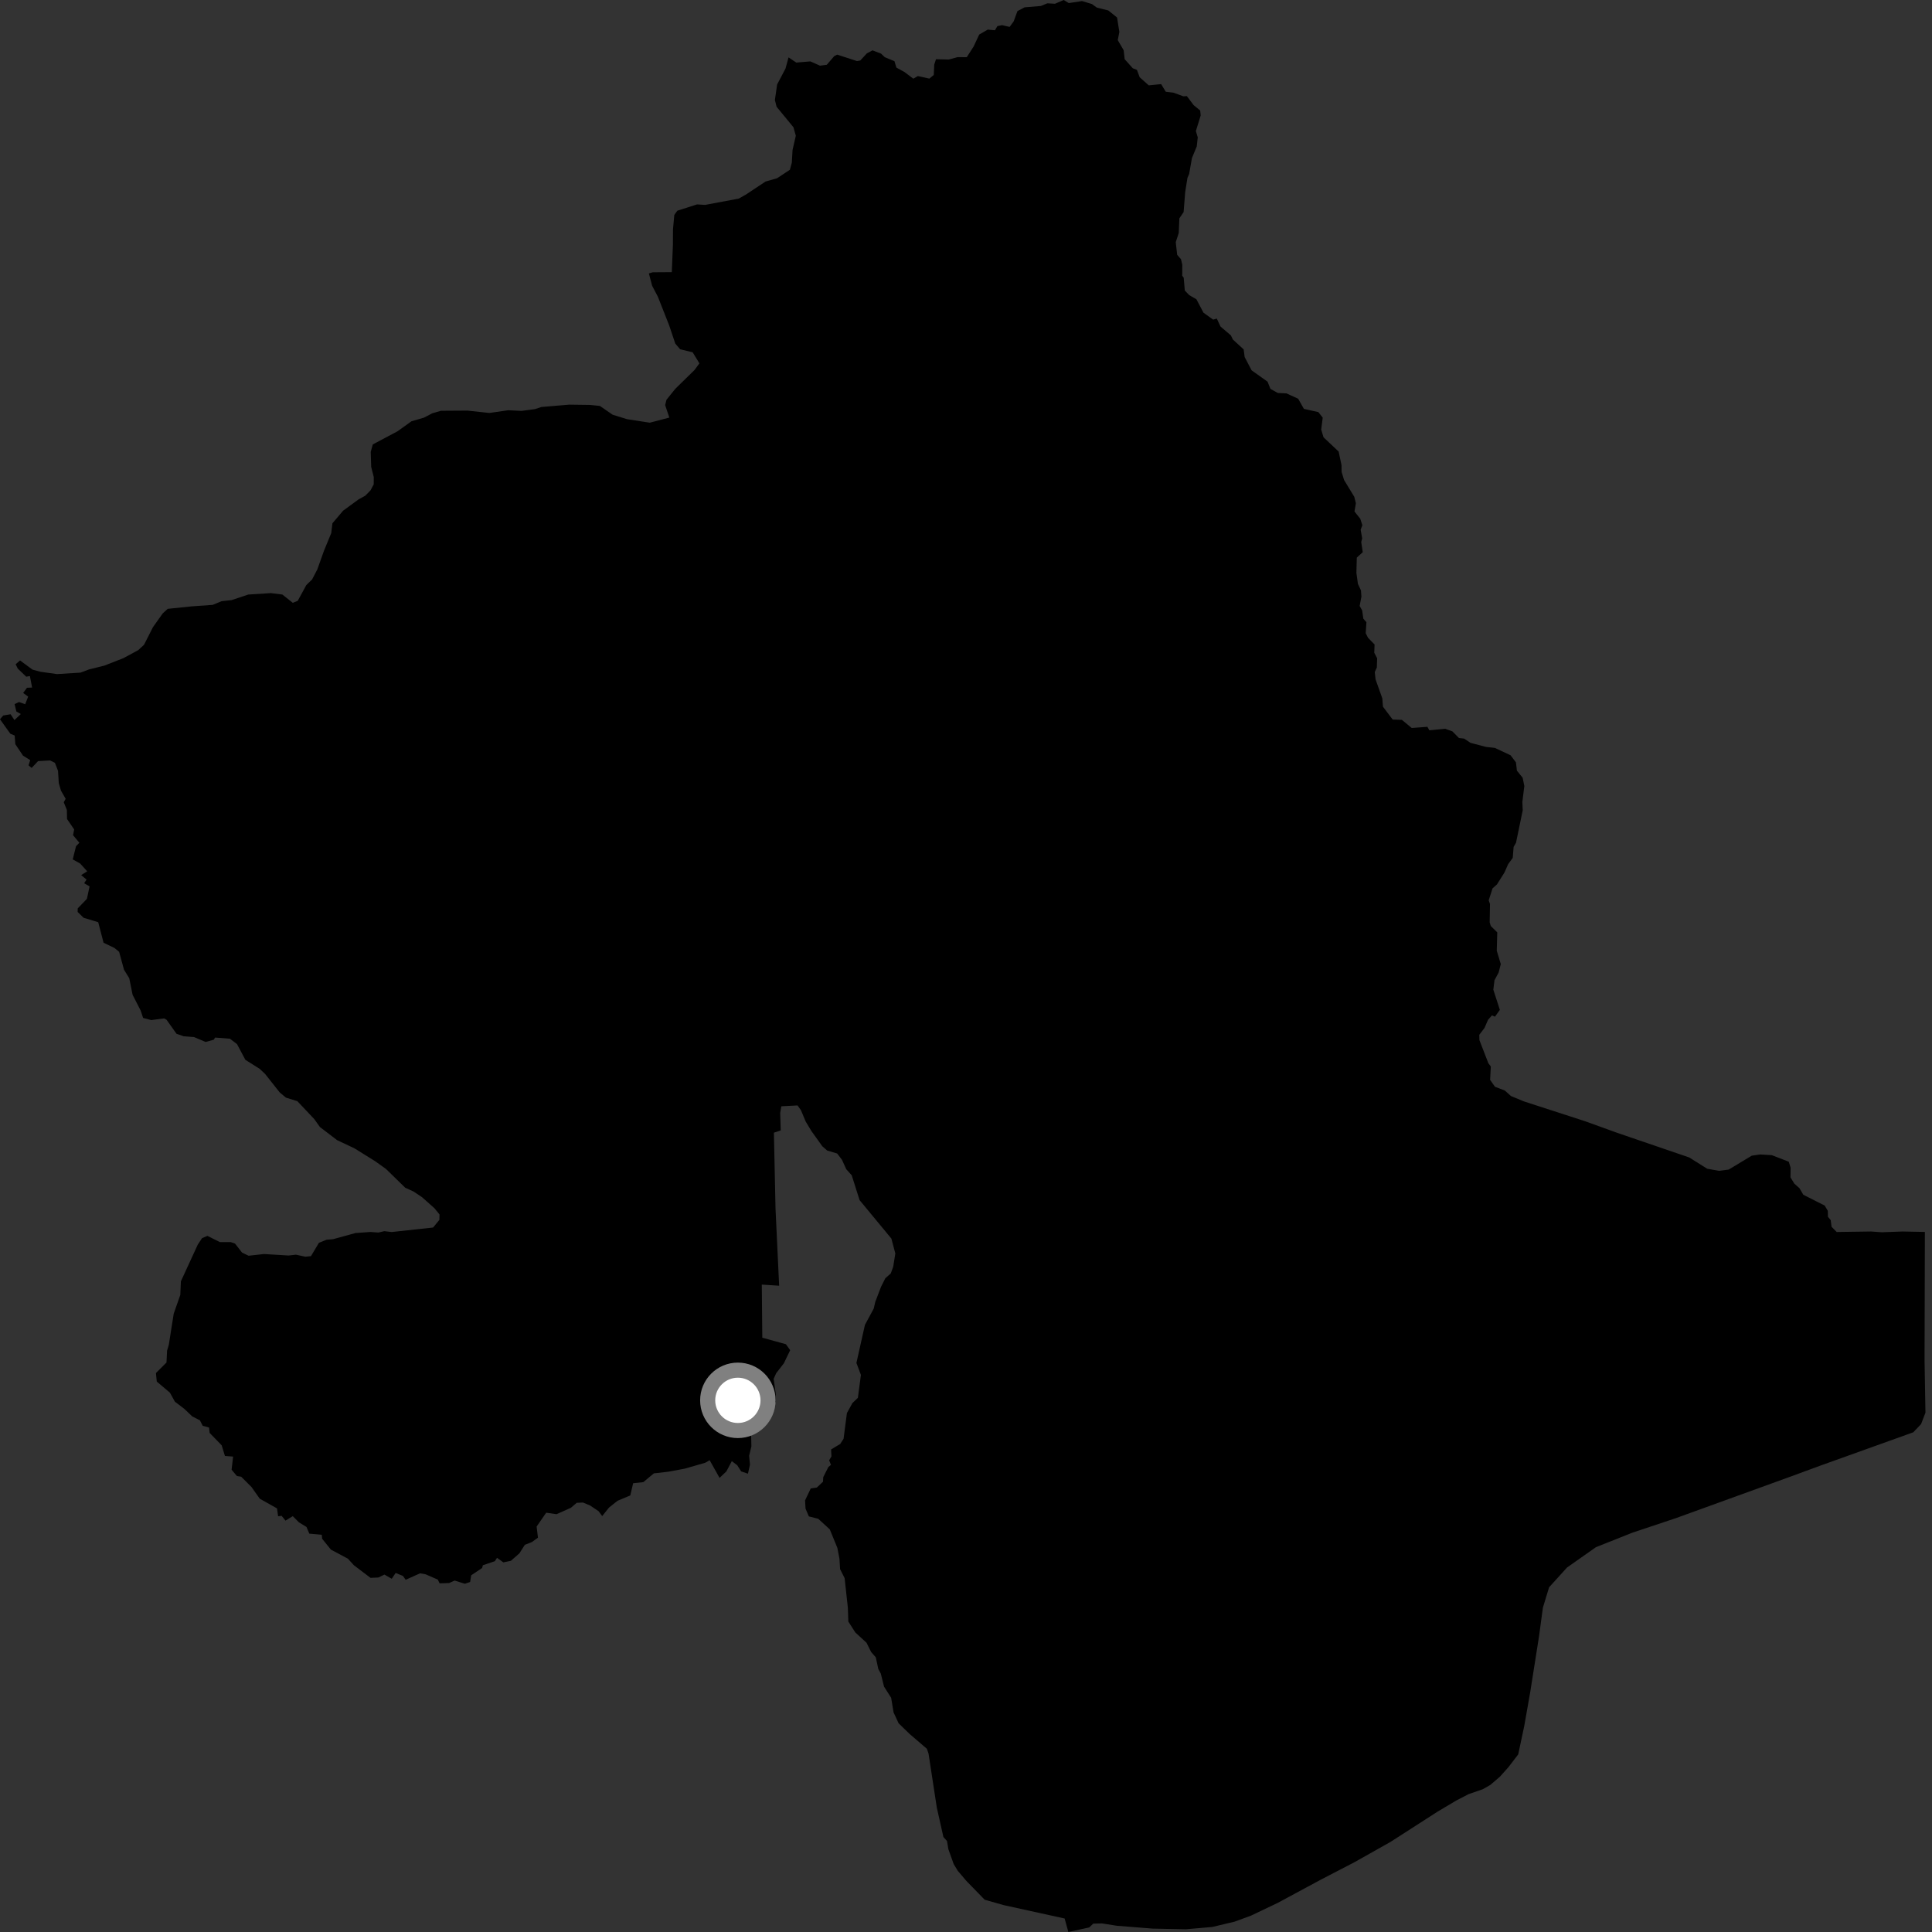 <?xml version="1.0" encoding="utf-8" ?>
<svg baseProfile="full" height="1024" version="1.1" width="1024" xmlns="http://www.w3.org/2000/svg" xmlns:ev="http://www.w3.org/2001/xml-events" xmlns:xlink="http://www.w3.org/1999/xlink"><rect width="100%" height="100%" fill="#333333" stroke="none"/><defs /><polygon fill="black" points="592.064,9.283 587.424,5.538 581.312,4.012 578.735,2.137 573.512,0.564 566.49,1.633 563.792,0.0 559.167,1.991 555.109,1.757 551.628,3.176 543.071,3.879 539.263,5.883 537.273,11.318 535.115,14.262 531.131,13.328 528.643,13.84 527.337,16.04 523.531,15.693 519.01,18.299 516.001,24.711 512.4,30.31 507.56,30.28 502.863,31.556 496.094,31.391 495.166,34.251 494.917,39.73 492.579,41.66 486.474,40.312 484.069,41.703 479.454,38.217 475.105,35.826 474.078,32.425 468.96,30.312 466.953,28.403 462.449,26.689 459.487,28.257 455.952,32.069 454.221,32.37 443.749,28.957 442.176,29.735 438.209,34.333 434.627,34.811 429.502,32.541 422.039,33.159 417.949,30.419 416.333,36.332 411.884,44.795 410.712,53.024 411.612,56.589 420.55,67.46 421.798,71.921 420.076,79.451 419.686,86.192 418.663,89.977 411.845,94.484 405.737,96.217 395.454,103.056 391.568,105.254 373.72,108.6 369.45,108.337 358.99,111.687 357.388,113.925 356.695,121.621 356.657,129.702 356.069,144.249 345.946,144.321 343.913,144.92 345.661,151.489 348.675,157.238 354.687,172.489 357.889,182.054 360.446,185.098 367.134,186.739 370.7,192.588 368.13,196.082 357.899,206.102 353.235,211.916 352.548,214.717 354.756,221.33 344.406,224.036 332.325,222.174 324.707,219.805 317.945,215.156 312.775,214.622 301.693,214.471 286.963,215.72 283.499,216.841 276.454,217.787 269.394,217.44 259.328,218.877 247.772,217.628 233.712,217.718 229.097,219.064 224.692,221.368 218.089,223.288 210.721,228.575 197.6,235.547 196.492,239.472 196.74,247.467 198.101,252.821 198.079,256.71 196.38,259.896 193.619,262.721 190.066,264.68 181.854,270.68 176.192,277.356 175.561,282.575 171.699,291.948 168.206,301.746 165.424,307.111 162.351,310.106 157.806,318.454 155.176,319.508 149.654,315.115 143.53,314.363 131.564,315.125 122.718,318.073 117.418,318.645 112.79,320.584 101.37,321.407 88.893,322.701 86.25,325.107 81.054,332.431 76.333,341.753 73.233,344.612 65.405,348.832 55.34,352.78 47.159,354.818 42.659,356.509 30.22,357.277 21.532,356.066 17.234,354.919 10.618,350.045 8.301,352.066 9.421,354.373 13.909,358.669 15.85,358.335 17.017,364.421 14.305,364.526 12.27,367.289 14.926,369.224 13.347,373.261 10.087,372.091 7.724,373.183 8.674,377.112 11.045,378.45 7.656,381.659 5.612,378.569 1.717,379.225 0.0,381.218 5.48,388.895 7.777,389.845 8.124,394.439 12.197,400.509 16,402.875 15.135,405.66 16.764,407.017 20.171,403.407 26.55,403.047 29.108,404.307 30.758,408.567 31.157,415.086 32.323,419.072 34.8,423.378 33.789,425.211 35.444,429.299 35.536,434.107 39.319,439.632 38.718,442.66 42.058,446.686 40.292,448.518 38.552,455.497 42.496,457.692 46.225,461.816 43.006,463.819 45.876,466.191 44.598,468.124 47.48,469.81 46.063,476.409 41.188,481.476 41.146,483.339 44.292,486.433 52.058,488.784 54.892,499.676 60.671,502.444 63.141,504.481 65.726,513.979 68.505,518.481 70.276,527.25 74.529,535.558 75.856,539.526 80.144,540.671 86.969,539.784 88.268,540.481 93.562,547.935 97.387,549.255 102.895,549.689 108.993,552.263 113.297,551.067 114.02,549.929 121.867,550.539 125.63,553.415 130.039,561.714 137.674,566.544 140.48,569.179 148.24,578.995 151.528,581.76 157.602,583.642 166.56,593.126 169.553,597.344 178.684,604.305 187.976,608.7 198.907,615.508 204.6,619.587 214.789,629.535 219.14,631.5 223.652,634.515 230.26,640.38 232.956,643.691 232.88,646.546 229.559,650.615 207.601,652.998 203.691,652.537 200.544,653.276 196.345,652.965 188.392,653.538 176.537,656.8 173.088,657.082 169.035,658.722 164.816,665.787 161.817,666.074 156.858,665.008 152.955,665.446 139.89,664.663 131.765,665.564 128.303,663.909 124.548,659.095 122.293,658.342 116.571,658.349 109.945,655.044 107.087,656.244 104.81,659.703 95.876,679.121 95.559,686.345 92.071,696.279 89.464,712.834 88.555,715.845 88.241,722.16 82.649,727.734 83.092,732.25 90.068,738.155 92.706,742.923 97.682,746.716 101.916,750.746 105.934,752.774 107.452,755.712 110.799,756.617 111.115,759.475 117.493,766.039 119.219,771.68 123.552,772.022 122.751,778.987 125.57,782.326 127.817,782.679 133.291,788.139 137.675,794.345 146.818,799.476 147.407,803.66 149.242,803.407 151.325,805.952 155.185,803.594 158.452,806.887 162.441,809.325 163.956,812.862 170.543,813.468 170.731,815.554 175.376,821.33 184.379,826.123 187.554,829.601 196.391,836.299 200.563,836.106 203.774,834.558 207.627,836.784 209.704,833.696 213.575,835.281 215.011,837.312 222.661,833.889 225.599,834.411 232.039,837.224 233.003,839.196 238.06,839.04 240.958,837.724 246.383,839.419 249.174,838.493 249.731,834.95 255.53,831.078 255.928,829.607 262.283,827.463 263.435,825.671 266.793,828.093 270.776,827.261 275.287,823.31 278.178,818.784 281.919,817.32 285.134,814.994 284.418,809.099 289.497,801.762 294.961,802.554 302.567,799.172 305.671,796.525 308.994,796.375 312.752,797.939 317.266,800.975 319.173,803.563 322.788,799.053 327.299,795.45 334.063,792.611 335.577,786.144 340.981,785.558 346.547,780.914 354.204,780.04 362.916,778.422 373.738,775.307 376.135,773.959 381.386,783.31 385.004,779.859 387.868,774.444 390.718,776.56 392.827,779.876 396.435,781.082 397.494,776.269 397.051,771.598 398.255,766.633 398.112,760.473 398.715,757.306 403.538,753.094 405.054,746.332 407.013,746.626 411.234,743.017 411.089,738.198 410.041,730.83 411.401,727.816 415.479,722.549 418.81,715.621 416.547,712.465 404.033,709.008 403.768,680.858 412.964,681.46 411.046,640.68 410.183,600.345 413.807,599.144 413.516,589.815 414.118,586.353 422.718,585.9 424.53,588.459 427.031,594.429 430.042,599.44 435.835,607.541 438.409,609.788 443.722,611.389 446.287,614.755 448.544,619.73 451.429,622.934 455.604,636.098 472.462,656.495 474.54,664.369 473.415,671.422 472.118,674.959 469.229,677.519 466.972,682.017 463.91,690.035 463.095,693.566 458.426,702.233 453.917,722.394 456.304,728.73 454.696,740.884 451.79,743.663 448.885,748.954 447.099,762.605 445.331,765.332 440.5,768.231 440.678,771.93 439.48,773.971 440.418,776.409 439.041,777.563 436.339,782.91 436.206,785.341 432.944,788.427 429.722,788.897 426.711,795.211 426.944,799.594 428.712,803.721 433.7,804.996 439.808,810.611 443.818,820.405 444.938,826.189 445.257,831.647 447.671,836.462 449.387,852.209 449.632,859.445 453.349,865.253 459.263,870.673 461.731,875.616 464.184,878.4 465.511,884.574 466.834,887.021 468.568,893.952 472.33,899.866 473.608,907.612 476.28,913.376 482.119,919.036 491.256,926.878 492.147,929.458 496.516,958.003 500.021,973.636 501.928,975.769 502.656,980.109 505.488,988.033 507.676,991.608 512.23,996.965 521.893,1006.888 531.961,1009.751 564.276,1016.844 566.247,1024.0 577.296,1021.586 579.454,1019.565 584.002,1019.45 591.974,1020.695 611.035,1022.21 628.509,1022.552 642.557,1021.332 654.387,1018.508 663.086,1015.311 677.154,1008.603 699.997,996.298 717.794,987.062 736.99,976.249 762.021,960.159 771.96,954.256 778.451,950.906 785.91,948.33 789.943,946.024 795.049,941.617 799.554,936.571 804.687,929.86 807.875,914.862 811.017,897.06 815.712,867.309 817.769,852.095 821.053,841.3 830.562,830.811 845.899,820.024 865.174,812.361 888.34,804.62 949.55,782.437 965.048,776.73 1014.064,759.153 1018.202,754.817 1020.532,748.75 1020.053,720.974 1020.228,652.953 1008.377,652.718 997.412,653.123 991.742,652.719 973.489,652.978 970.761,650.216 970.315,646.684 968.853,644.944 968.777,641.76 967.116,638.974 955.791,633.249 953.749,629.756 951.036,627.354 948.994,624.036 949.056,618.902 948.092,615.744 939.119,612.257 932.892,611.889 928.47,612.531 916.215,619.909 911.096,620.561 904.856,619.46 895.336,613.482 856.81,600.308 840.207,594.301 807.671,583.748 800.844,580.921 797.568,577.989 792.37,576.012 789.791,572.361 790.158,565.276 788.868,563.534 784.12,551.274 784.059,548.446 786.819,544.838 788.679,540.544 790.754,538.186 792.369,538.852 794.954,535.245 791.496,524.54 792.097,519.573 794.313,515.445 795.446,510.989 793.319,503.915 793.581,494.179 790.149,490.802 789.556,488.868 789.727,479.136 789.043,477.192 791.073,470.848 793.409,468.78 797.408,462.416 799.344,458.027 801.781,454.692 802.258,448.852 803.512,446.694 807.081,429.445 806.874,425.07 807.929,416.588 807.029,412.226 803.99,408.458 803.488,404.085 800.643,400.317 792.326,396.409 787.526,395.869 779.405,393.725 776.013,391.468 773.271,391.161 769.798,387.637 765.917,386.248 757.594,387.082 756.545,385.223 748.242,385.851 743.03,381.538 738.151,381.391 732.984,374.535 732.652,370.155 729.079,360.088 728.646,356.199 729.748,353.772 729.916,348.906 728.393,345.976 728.551,341.589 725.095,338.056 723.856,335.607 724.23,329.773 722.594,327.905 721.969,323.519 720.64,321.162 721.583,316.208 721.333,312.905 719.73,309.477 718.925,303.626 719.129,295.555 722.284,292.665 721.478,287.294 721.989,285.359 721.172,280.774 722.079,278.351 720.966,274.937 717.903,271.103 718.641,266.736 717.802,263.323 712.381,254.405 711.077,250.108 711.032,246.545 709.51,239.336 701.503,231.782 700.262,227.68 701.065,221.363 698.746,218.419 691.088,216.706 688.055,211.329 681.821,208.498 677.296,208.295 673.375,206.139 671.812,202.281 663.388,196.291 659.695,189.246 659.169,185.199 653.455,179.959 652.386,177.749 646.906,173.089 644.932,168.846 642.994,169.409 637.857,165.724 634.13,158.631 630.307,156.403 627.974,153.998 627.38,147.15 626.604,146.173 626.634,140.334 625.956,137.407 623.928,135.065 623.173,128.351 624.76,123.495 625.091,115.702 627.34,112.401 628.167,101.892 629.367,94.298 630.254,92.263 631.751,83.799 634.311,77.571 634.833,72.788 633.833,69.479 636.389,61.186 636.124,58.58 632.636,55.711 629.073,50.946 627.223,51.051 621.913,49.106 617.891,48.635 615.43,44.583 608.868,45.236 604.064,40.972 602.594,37.025 600.394,36.186 596.09,31.356 595.574,26.654 592.435,21.263 593.283,16.923 592.064,9.283" /><circle cx="391.082" cy="742.212" fill="rgb(100%,100%,100%)" r="16" stroke="grey" stroke-width="8" /></svg>